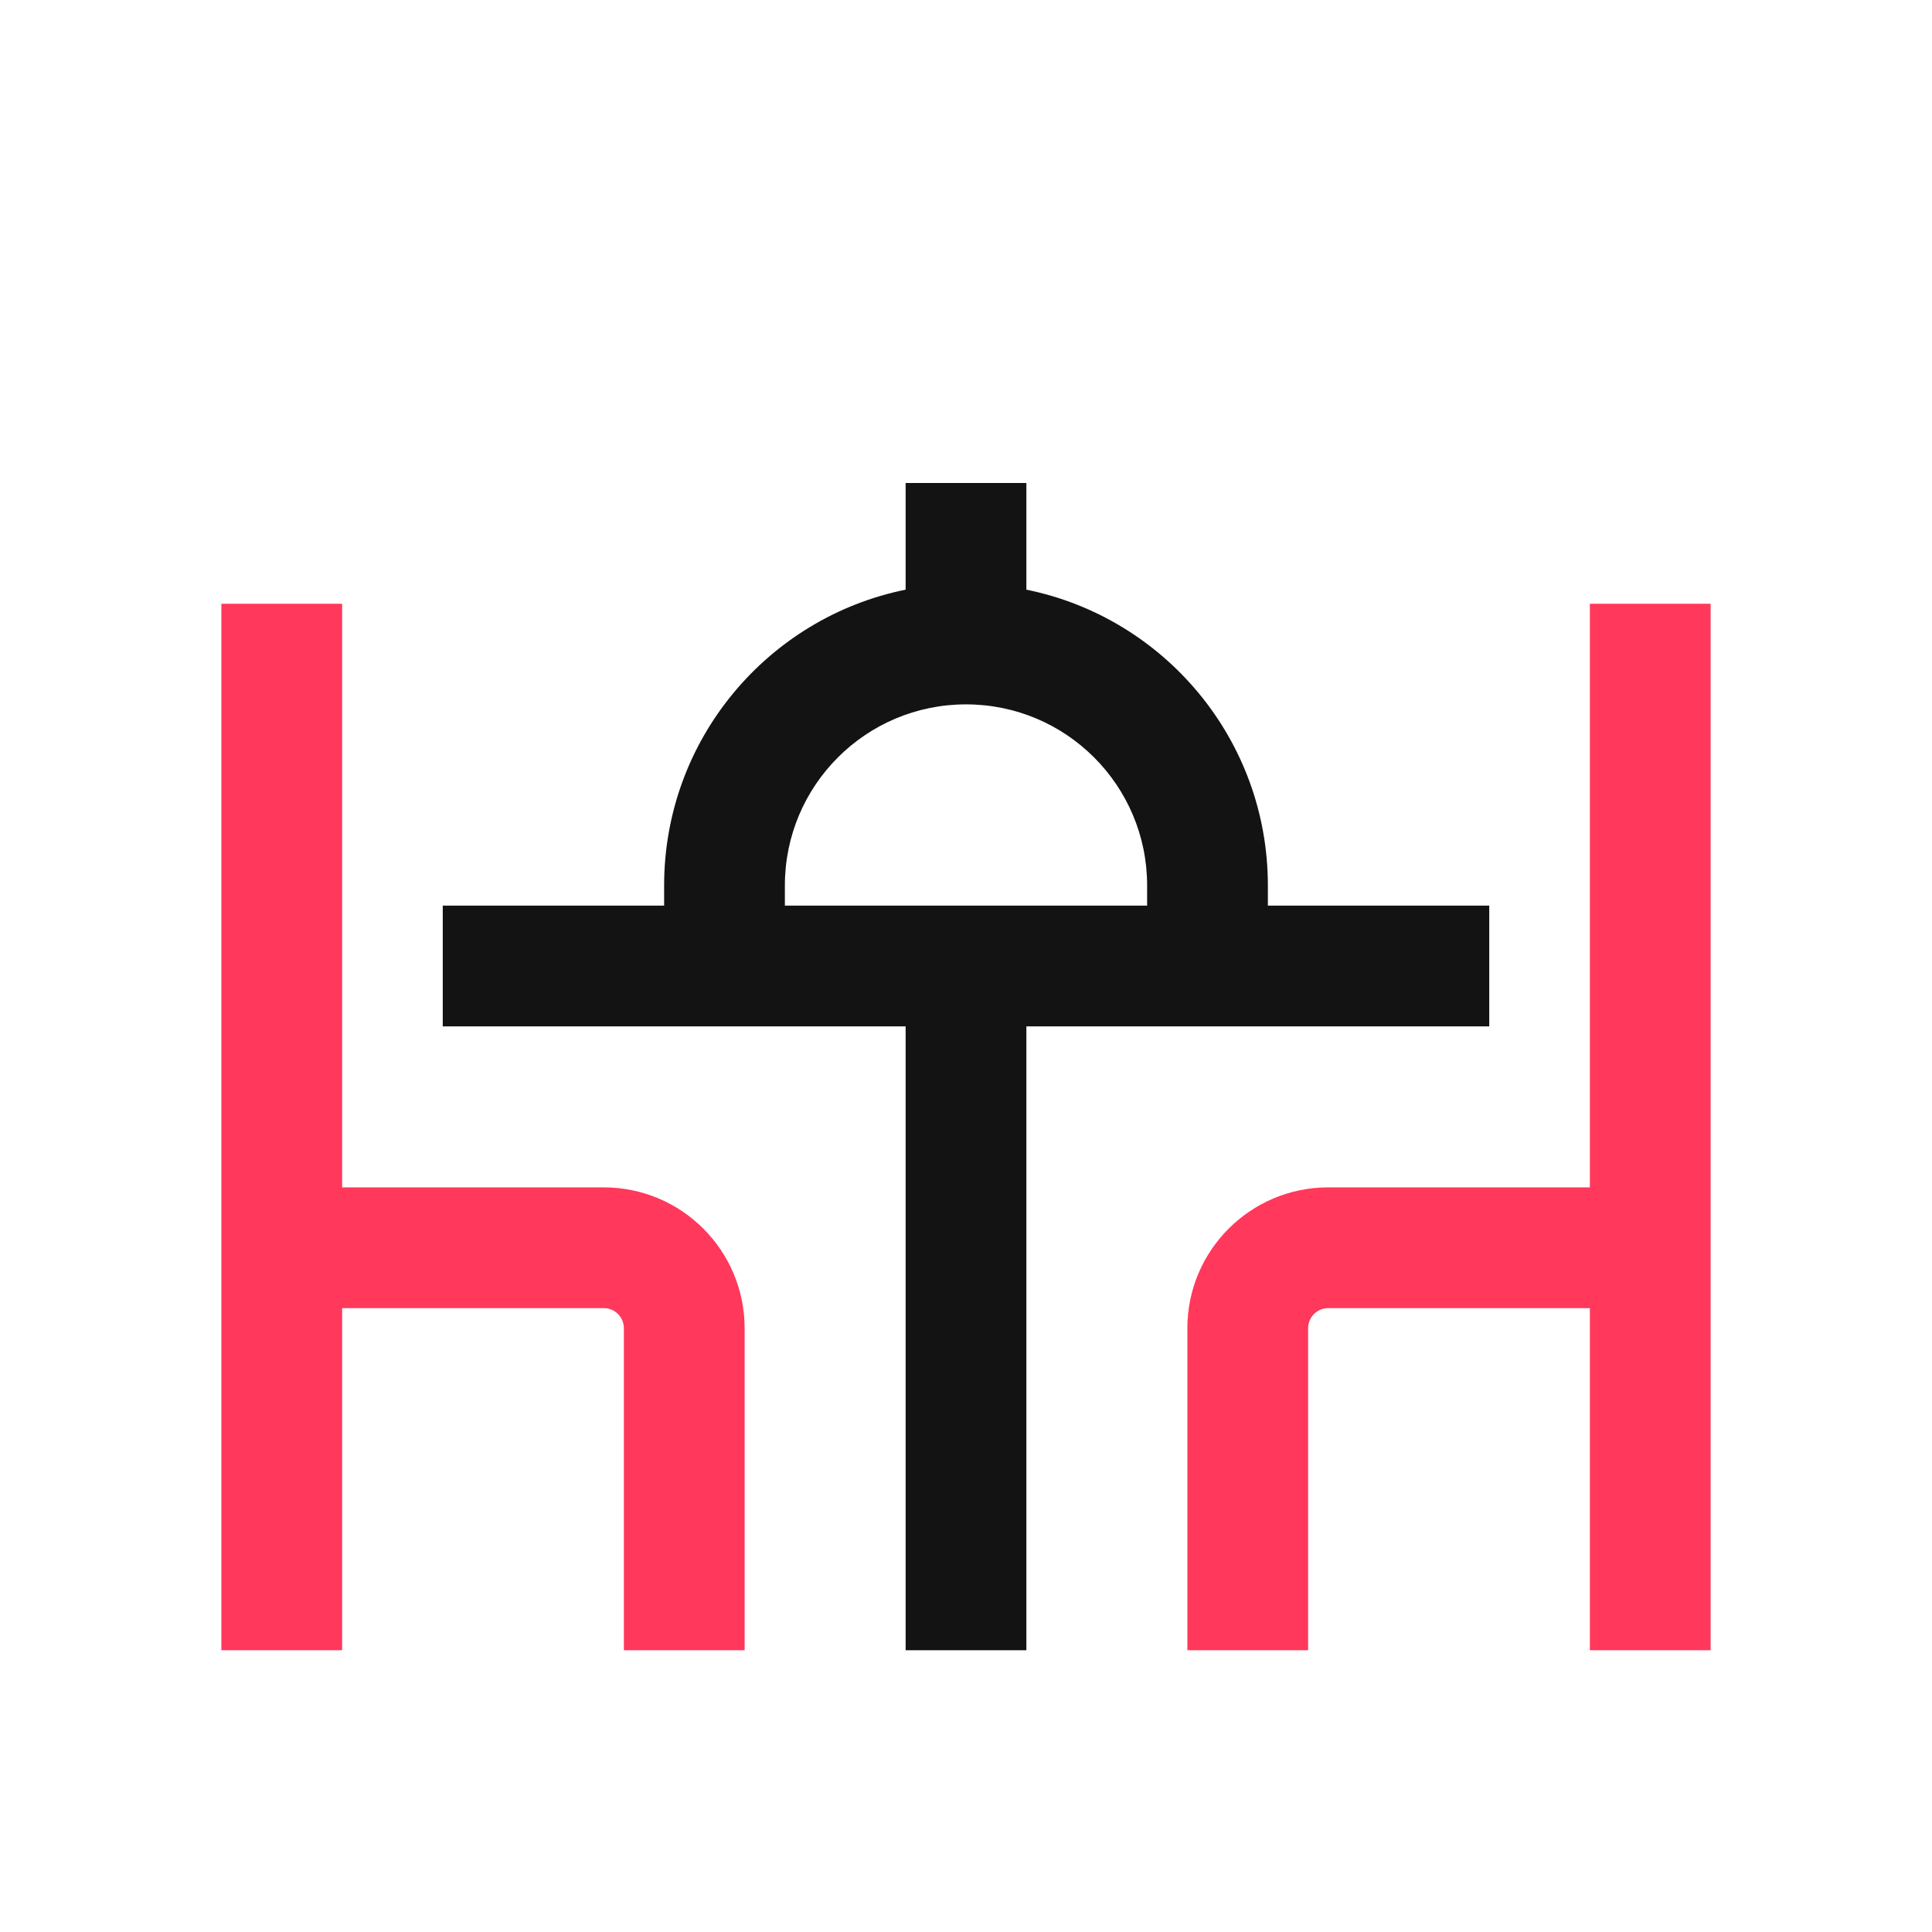 <svg width="24" height="24" viewBox="0 0 24 24" fill="none" xmlns="http://www.w3.org/2000/svg">
<path fill-rule="evenodd" clip-rule="evenodd" d="M8.25 11C8.25 9.186 9.538 7.672 11.25 7.325V6H12.75V7.325C14.462 7.672 15.75 9.186 15.75 11V11.25H18.5V12.75H12.75V20.5H11.25V12.75H5.5V11.25H8.25V11ZM9.75 11.25H14.25V11C14.25 9.757 13.243 8.75 12 8.75C10.757 8.75 9.75 9.757 9.75 11V11.25Z" fill="#131313"/>
<path d="M2.75 7.5V20.5H4.25V16.25H7.5C7.638 16.25 7.75 16.362 7.75 16.5V20.5H9.25V16.5C9.25 15.534 8.466 14.75 7.5 14.75H4.25V7.5H2.75Z" fill="#FF385C"/>
<path d="M21.25 7.5V20.5H19.75V16.25H16.5C16.362 16.25 16.25 16.362 16.25 16.5V20.5H14.75V16.5C14.75 15.534 15.534 14.75 16.5 14.75H19.75V7.5H21.25Z" fill="#FF385C"/>
</svg>

